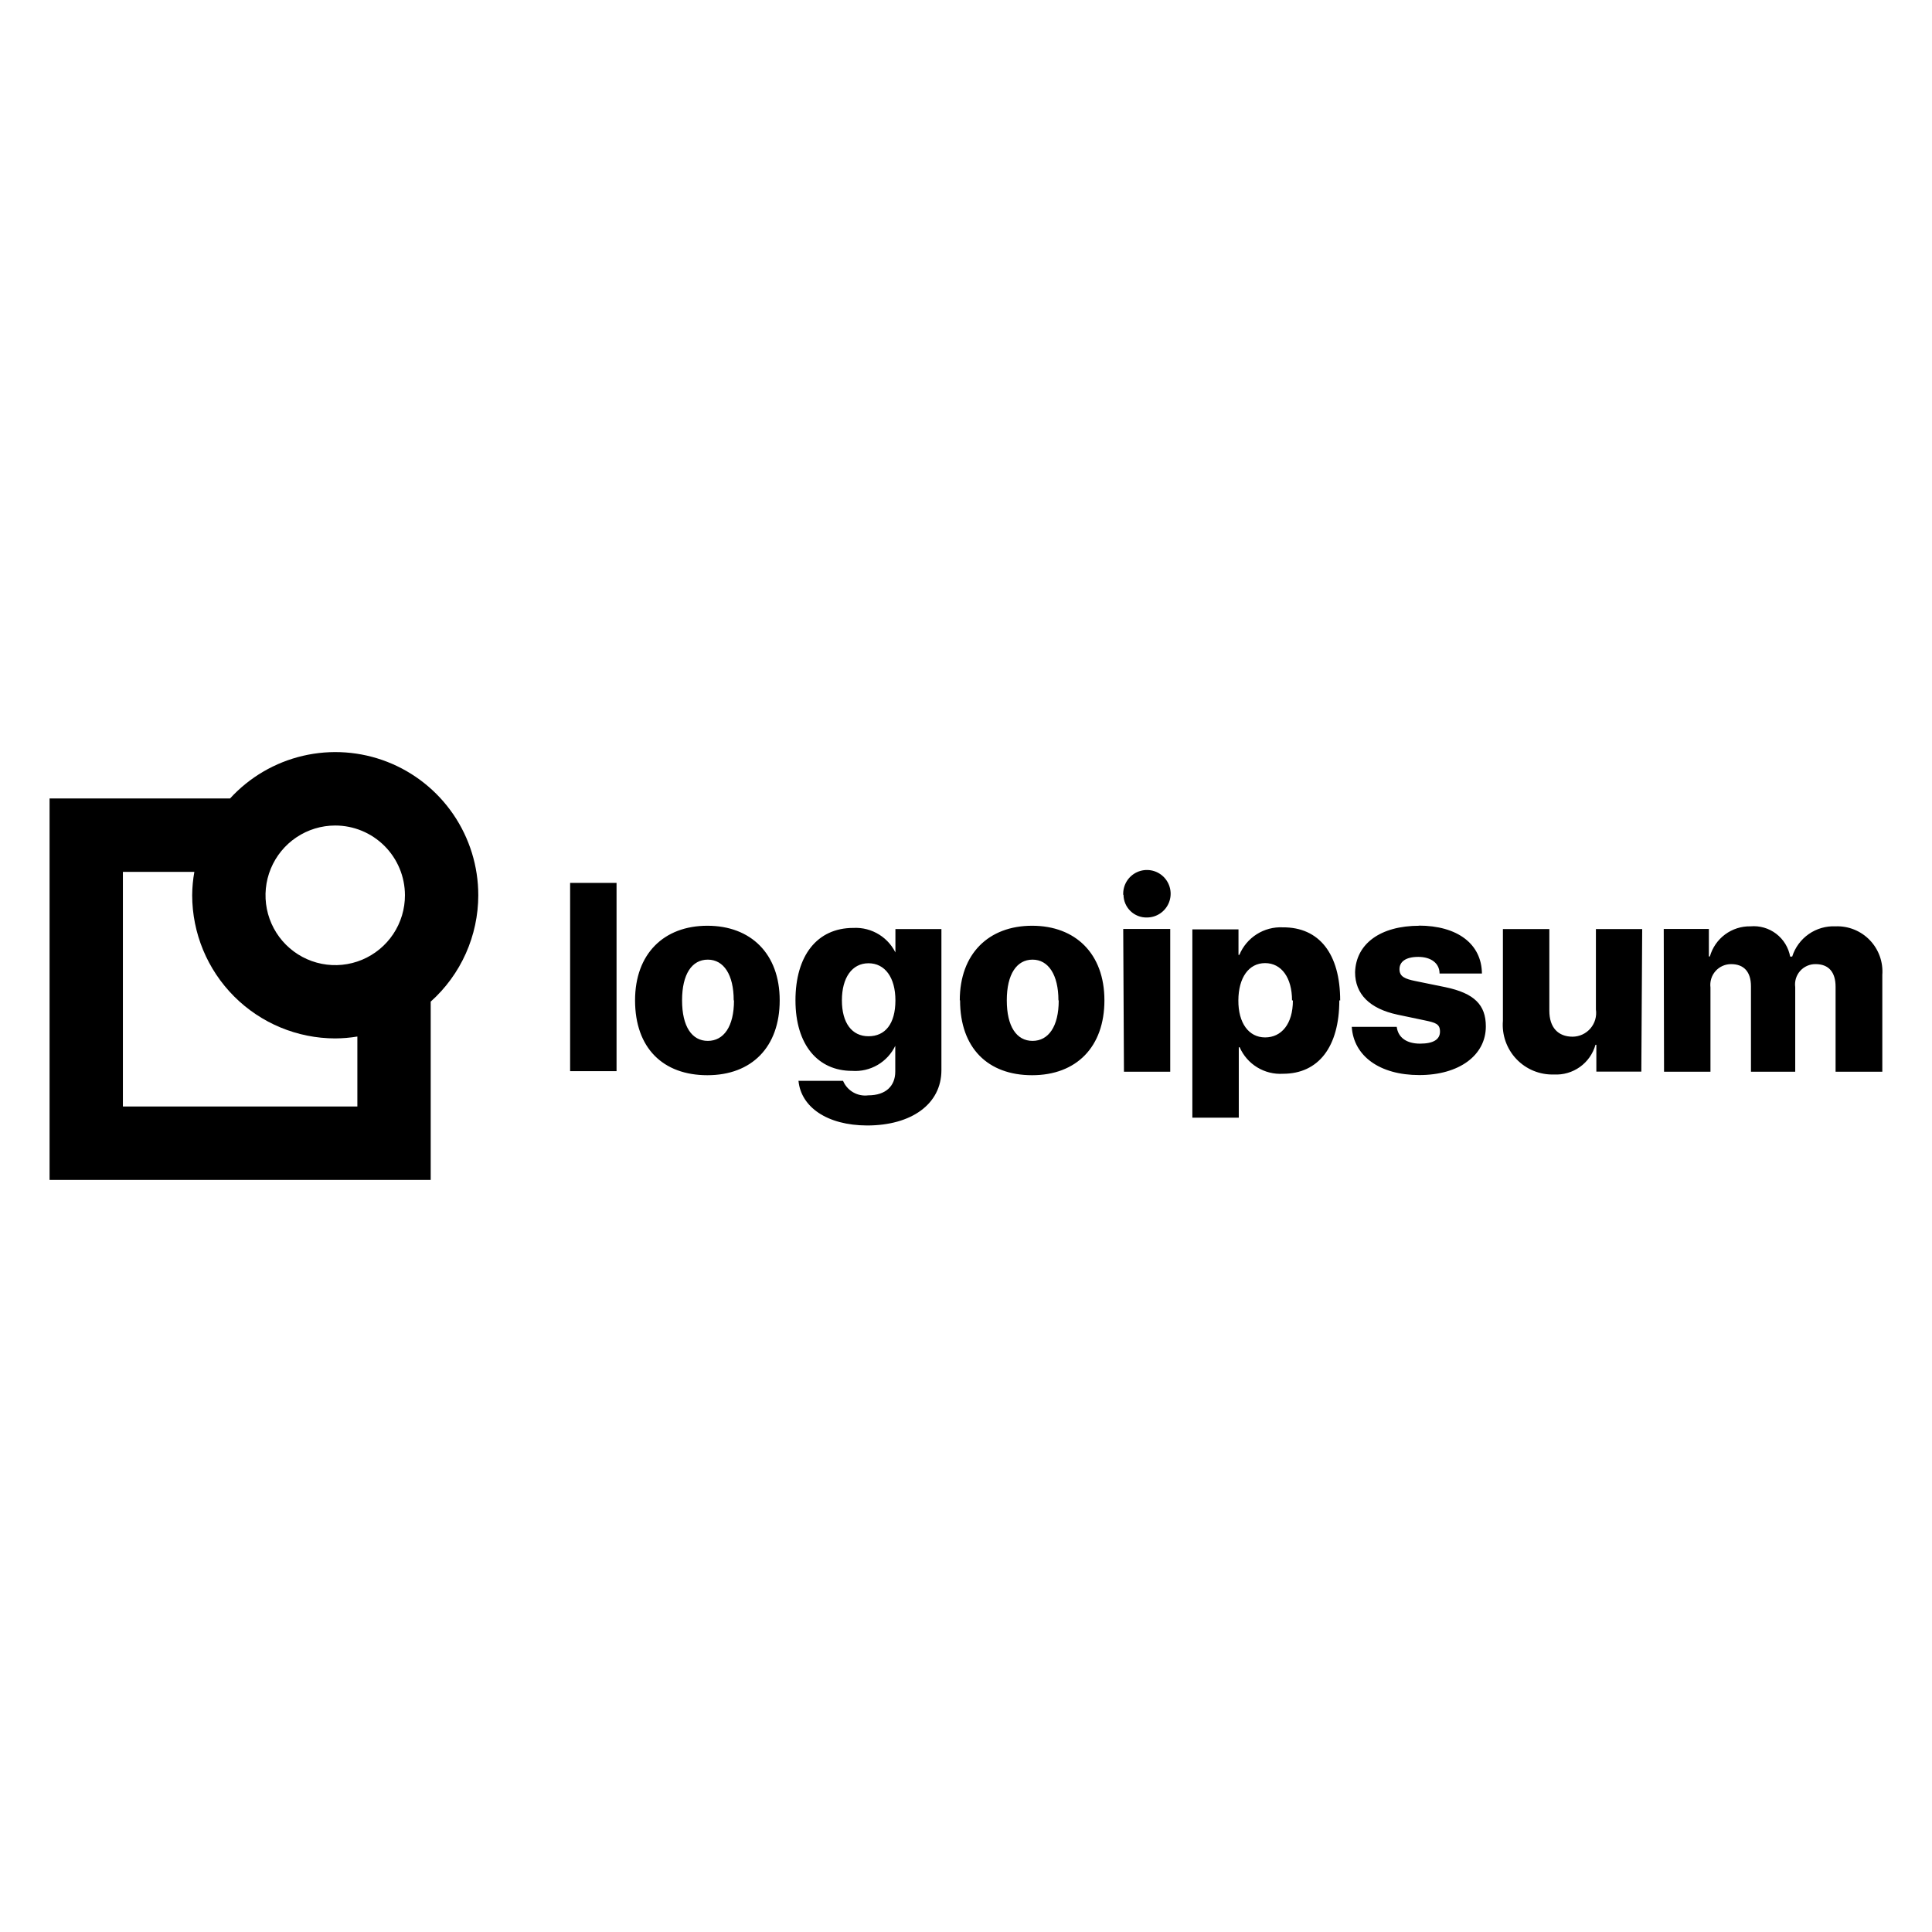<!-- Generated by IcoMoon.io -->
<svg version="1.1" xmlns="http://www.w3.org/2000/svg" width="1024" height="1024" viewBox="0 0 1024 1024">
<title></title>
<g id="icomoon-ignore">
</g>
<path d="M302.175 467.944h24.609v99.793h-24.609v-99.793zM336.596 530.199c0-24.719 15.331-39.534 38.33-39.534s38.33 14.816 38.33 39.534c0 24.717-14.795 39.687-38.33 39.687s-38.33-14.432-38.33-39.687zM388.88 530.199c0-13.587-5.29-21.571-13.724-21.571s-13.645 7.676-13.645 21.571c0 13.894 5.213 21.493 13.645 21.493s13.876-7.599 13.876-21.417l-0.152-0.077zM423.071 572.88h23.766c1.083 2.562 2.971 4.699 5.38 6.085s5.204 1.945 7.959 1.591c9.43 0 14.336-5.067 14.336-12.589v-13.817h0.077c-2.030 4.302-5.314 7.888-9.419 10.286s-8.839 3.495-13.579 3.147c-18.016 0-29.975-13.741-29.975-37.383s11.423-38.383 30.665-38.383c4.861-0.261 9.683 0.996 13.802 3.593s7.332 6.412 9.196 10.915h-0.69v-13.894h24.38v74.768c0 18.040-15.946 29.324-39.406 29.324-21.311-0.077-34.958-9.826-36.337-23.566l-0.154-0.077zM474.589 530.199c0-12.053-5.519-19.652-14.26-19.652-8.739 0-14.106 7.677-14.106 19.652s5.29 19.037 14.106 19.037c8.817 0 14.26-6.525 14.26-19.037zM508.704 530.199c0-24.719 15.332-39.534 38.33-39.534s38.331 14.816 38.331 39.534c0 24.717-14.873 39.687-38.331 39.687s-38.177-14.432-38.177-39.687h-0.153zM560.988 530.199c0-13.587-5.366-21.571-13.723-21.571s-13.646 7.676-13.646 21.571c0 13.894 5.213 21.493 13.646 21.493s13.877-7.599 13.877-21.417l-0.154-0.077zM595.332 474.238c-0.106-2.51 0.538-4.995 1.853-7.135s3.239-3.836 5.524-4.872c2.286-1.036 4.829-1.363 7.303-0.94s4.763 1.578 6.576 3.315c1.812 1.737 3.064 3.977 3.593 6.433s0.315 5.013-0.619 7.346c-0.933 2.331-2.543 4.33-4.62 5.739s-4.528 2.162-7.038 2.164c-1.604 0.041-3.198-0.237-4.694-0.819s-2.86-1.455-4.015-2.569c-1.155-1.114-2.079-2.446-2.716-3.92s-0.974-3.061-0.994-4.667l-0.154-0.077zM595.332 492.354h24.916v75.689h-24.532l-0.384-75.689zM709.866 530.199c0 24.64-11.038 38.919-29.821 38.919-4.809 0.297-9.593-0.891-13.708-3.403s-7.352-6.228-9.291-10.645h-0.46v37.308h-24.611v-99.794h24.455v13.511h0.465c1.866-4.503 5.081-8.321 9.194-10.931s8.935-3.885 13.798-3.653c19.321-0.154 30.436 14.048 30.436 38.766l-0.459-0.077zM684.8 530.199c0-11.975-5.6-19.729-14.263-19.729s-14.107 7.676-14.18 19.729c-0.078 12.052 5.516 19.651 14.18 19.651s14.722-7.138 14.722-19.575l-0.46-0.077zM751.877 490.589c20.625 0 33.427 9.75 33.578 25.409h-22.459c0-5.45-4.519-8.827-11.27-8.827s-9.967 2.61-9.967 6.525c0 3.915 2.835 5.143 8.513 6.295l15.789 3.224c15.335 3.224 21.466 9.366 21.466 20.804 0 15.352-14.184 25.792-35.262 25.792-21.086 0-34.811-10.133-35.802-25.561h23.839c0.688 5.603 5.134 8.904 12.345 8.904 7.204 0 10.579-2.303 10.579-6.371s-2.296-4.759-8.204-5.988l-14.26-2.994c-14.795-3.147-22.54-10.9-22.54-22.492 0.465-15.046 13.339-24.641 34.116-24.641l-0.461-0.077zM869.939 567.967h-23.841v-14.202h-0.461c-1.331 4.738-4.239 8.878-8.24 11.738s-8.859 4.271-13.759 3.999c-3.713 0.121-7.398-0.544-10.831-1.951s-6.52-3.526-9.075-6.215c-2.562-2.689-4.519-5.889-5.75-9.389-1.238-3.501-1.713-7.222-1.41-10.923v-48.591h24.611v43.295c0 8.905 4.678 13.741 12.341 13.741 1.799-0.014 3.569-0.413 5.203-1.172 1.626-0.759 3.080-1.86 4.253-3.227 1.166-1.368 2.030-2.971 2.533-4.702 0.489-1.731 0.612-3.549 0.352-5.33v-42.604h24.532l-0.461 75.535zM881.819 492.354h23.92v14.586h0.532c1.325-4.672 4.16-8.775 8.053-11.663 3.901-2.889 8.65-4.402 13.493-4.304 4.872-0.423 9.722 0.985 13.608 3.953 3.878 2.967 6.52 7.278 7.398 12.090h1.072c1.533-4.838 4.62-9.034 8.78-11.935s9.161-4.346 14.22-4.108c3.367-0.128 6.722 0.456 9.844 1.716s5.951 3.165 8.283 5.592c2.339 2.428 4.138 5.322 5.282 8.495s1.605 6.549 1.36 9.913v51.355h-24.769v-45.060c0-7.676-3.606-11.975-10.579-11.975-1.547-0.025-3.087 0.285-4.498 0.909s-2.685 1.547-3.706 2.706c-1.029 1.159-1.792 2.528-2.246 4.010-0.446 1.483-0.569 3.045-0.36 4.581v44.83h-23.46v-45.29c0-7.676-3.757-11.745-10.499-11.745-1.568-0.012-3.109 0.31-4.541 0.946s-2.713 1.57-3.742 2.742c-1.043 1.17-1.821 2.55-2.281 4.046s-0.597 3.073-0.403 4.627v44.676h-24.604l-0.158-75.689z"></path>
<path d="M253.499 474.465c0-15.279-4.608-30.201-13.22-42.812s-20.827-22.325-35.046-27.868c-14.219-5.543-29.778-6.655-44.639-3.194s-28.332 11.338-38.648 22.596h-95.674v202.196h202.006v-94.497c7.929-7.101 14.273-15.796 18.619-25.518s6.596-20.252 6.603-30.904zM214.631 474.465c0.015 7.32-2.139 14.482-6.19 20.578s-9.816 10.849-16.567 13.661-14.183 3.556-21.356 2.136c-7.173-1.418-13.764-4.936-18.94-10.108s-8.703-11.765-10.135-18.943c-1.431-7.179-0.704-14.623 2.090-21.388s7.531-12.549 13.61-16.618c6.078-4.069 13.225-6.241 20.537-6.241 9.786 0 19.174 3.888 26.101 10.81s10.83 16.314 10.849 26.113zM189.408 586.464h-124.271v-124.358h37.872c-0.731 4.079-1.117 8.213-1.151 12.359 0.021 20.129 8.015 39.428 22.23 53.661s33.487 22.238 53.59 22.258c3.93-0.021 7.852-0.355 11.729-0.998v37.078z"></path>
</svg>
